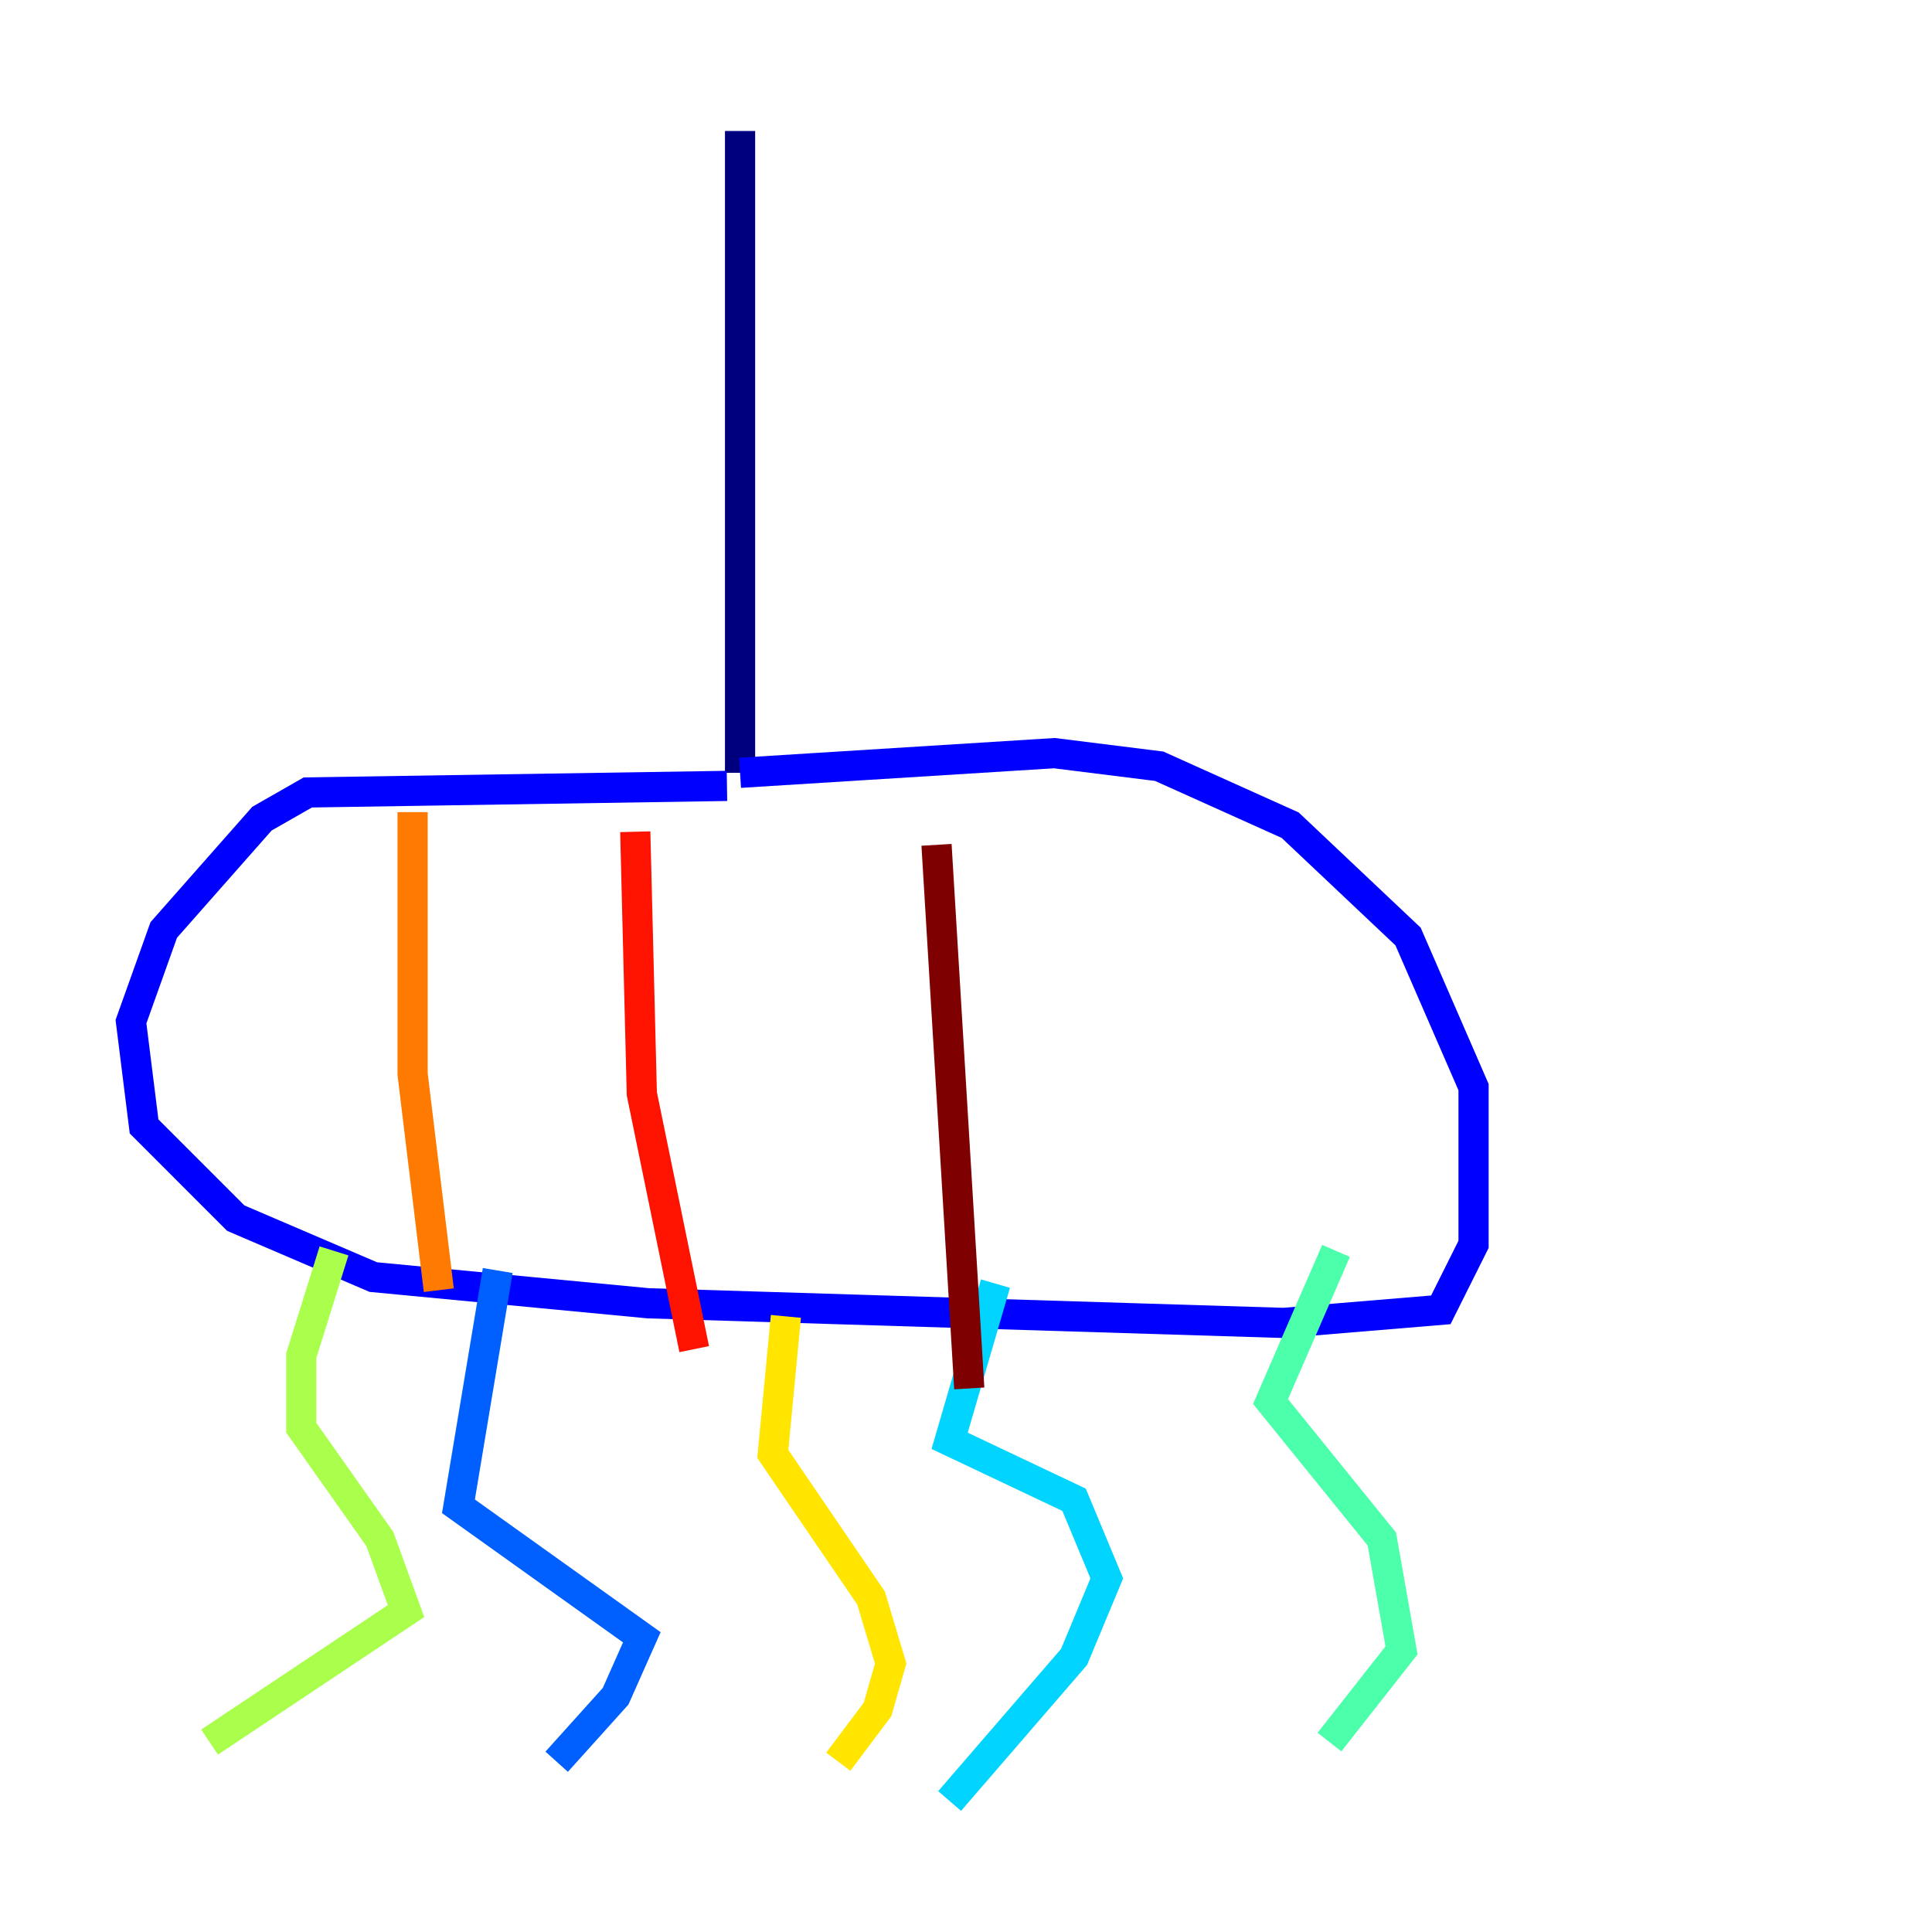 <?xml version="1.0" encoding="utf-8" ?>
<svg baseProfile="tiny" height="128" version="1.2" viewBox="0,0,128,128" width="128" xmlns="http://www.w3.org/2000/svg" xmlns:ev="http://www.w3.org/2001/xml-events" xmlns:xlink="http://www.w3.org/1999/xlink"><defs /><polyline fill="none" points="49.031,8.678 49.031,51.2" stroke="#00007f" stroke-width="2" /><polyline fill="none" points="48.163,52.068 20.393,52.502 17.356,54.237 10.848,61.614 8.678,67.688 9.546,74.63 15.62,80.705 24.732,84.61 42.956,86.346 85.044,87.647 95.458,86.78 97.627,82.441 97.627,72.027 93.288,62.047 85.478,54.671 76.8,50.766 69.858,49.898 49.031,51.2" stroke="#0000fe" stroke-width="2" /><polyline fill="none" points="32.976,84.176 30.373,99.797 42.522,108.475 40.786,112.38 36.881,116.719" stroke="#0060ff" stroke-width="2" /><polyline fill="none" points="65.953,85.044 62.915,95.458 71.159,99.363 73.329,104.57 71.159,109.776 62.915,119.322" stroke="#00d4ff" stroke-width="2" /><polyline fill="none" points="88.515,82.875 84.176,92.854 91.552,101.966 92.854,109.342 88.081,115.417" stroke="#4cffaa" stroke-width="2" /><polyline fill="none" points="22.129,82.875 19.959,89.817 19.959,94.59 25.166,101.966 26.902,106.739 13.885,115.417" stroke="#aaff4c" stroke-width="2" /><polyline fill="none" points="52.068,87.214 51.2,96.325 57.709,105.871 59.01,110.21 58.142,113.248 55.539,116.719" stroke="#ffe500" stroke-width="2" /><polyline fill="none" points="27.336,53.803 27.336,71.159 29.071,85.478" stroke="#ff7a00" stroke-width="2" /><polyline fill="none" points="42.088,55.105 42.522,72.461 45.993,89.383" stroke="#fe1200" stroke-width="2" /><polyline fill="none" points="62.047,55.973 64.217,91.986" stroke="#7f0000" stroke-width="2" /></svg>